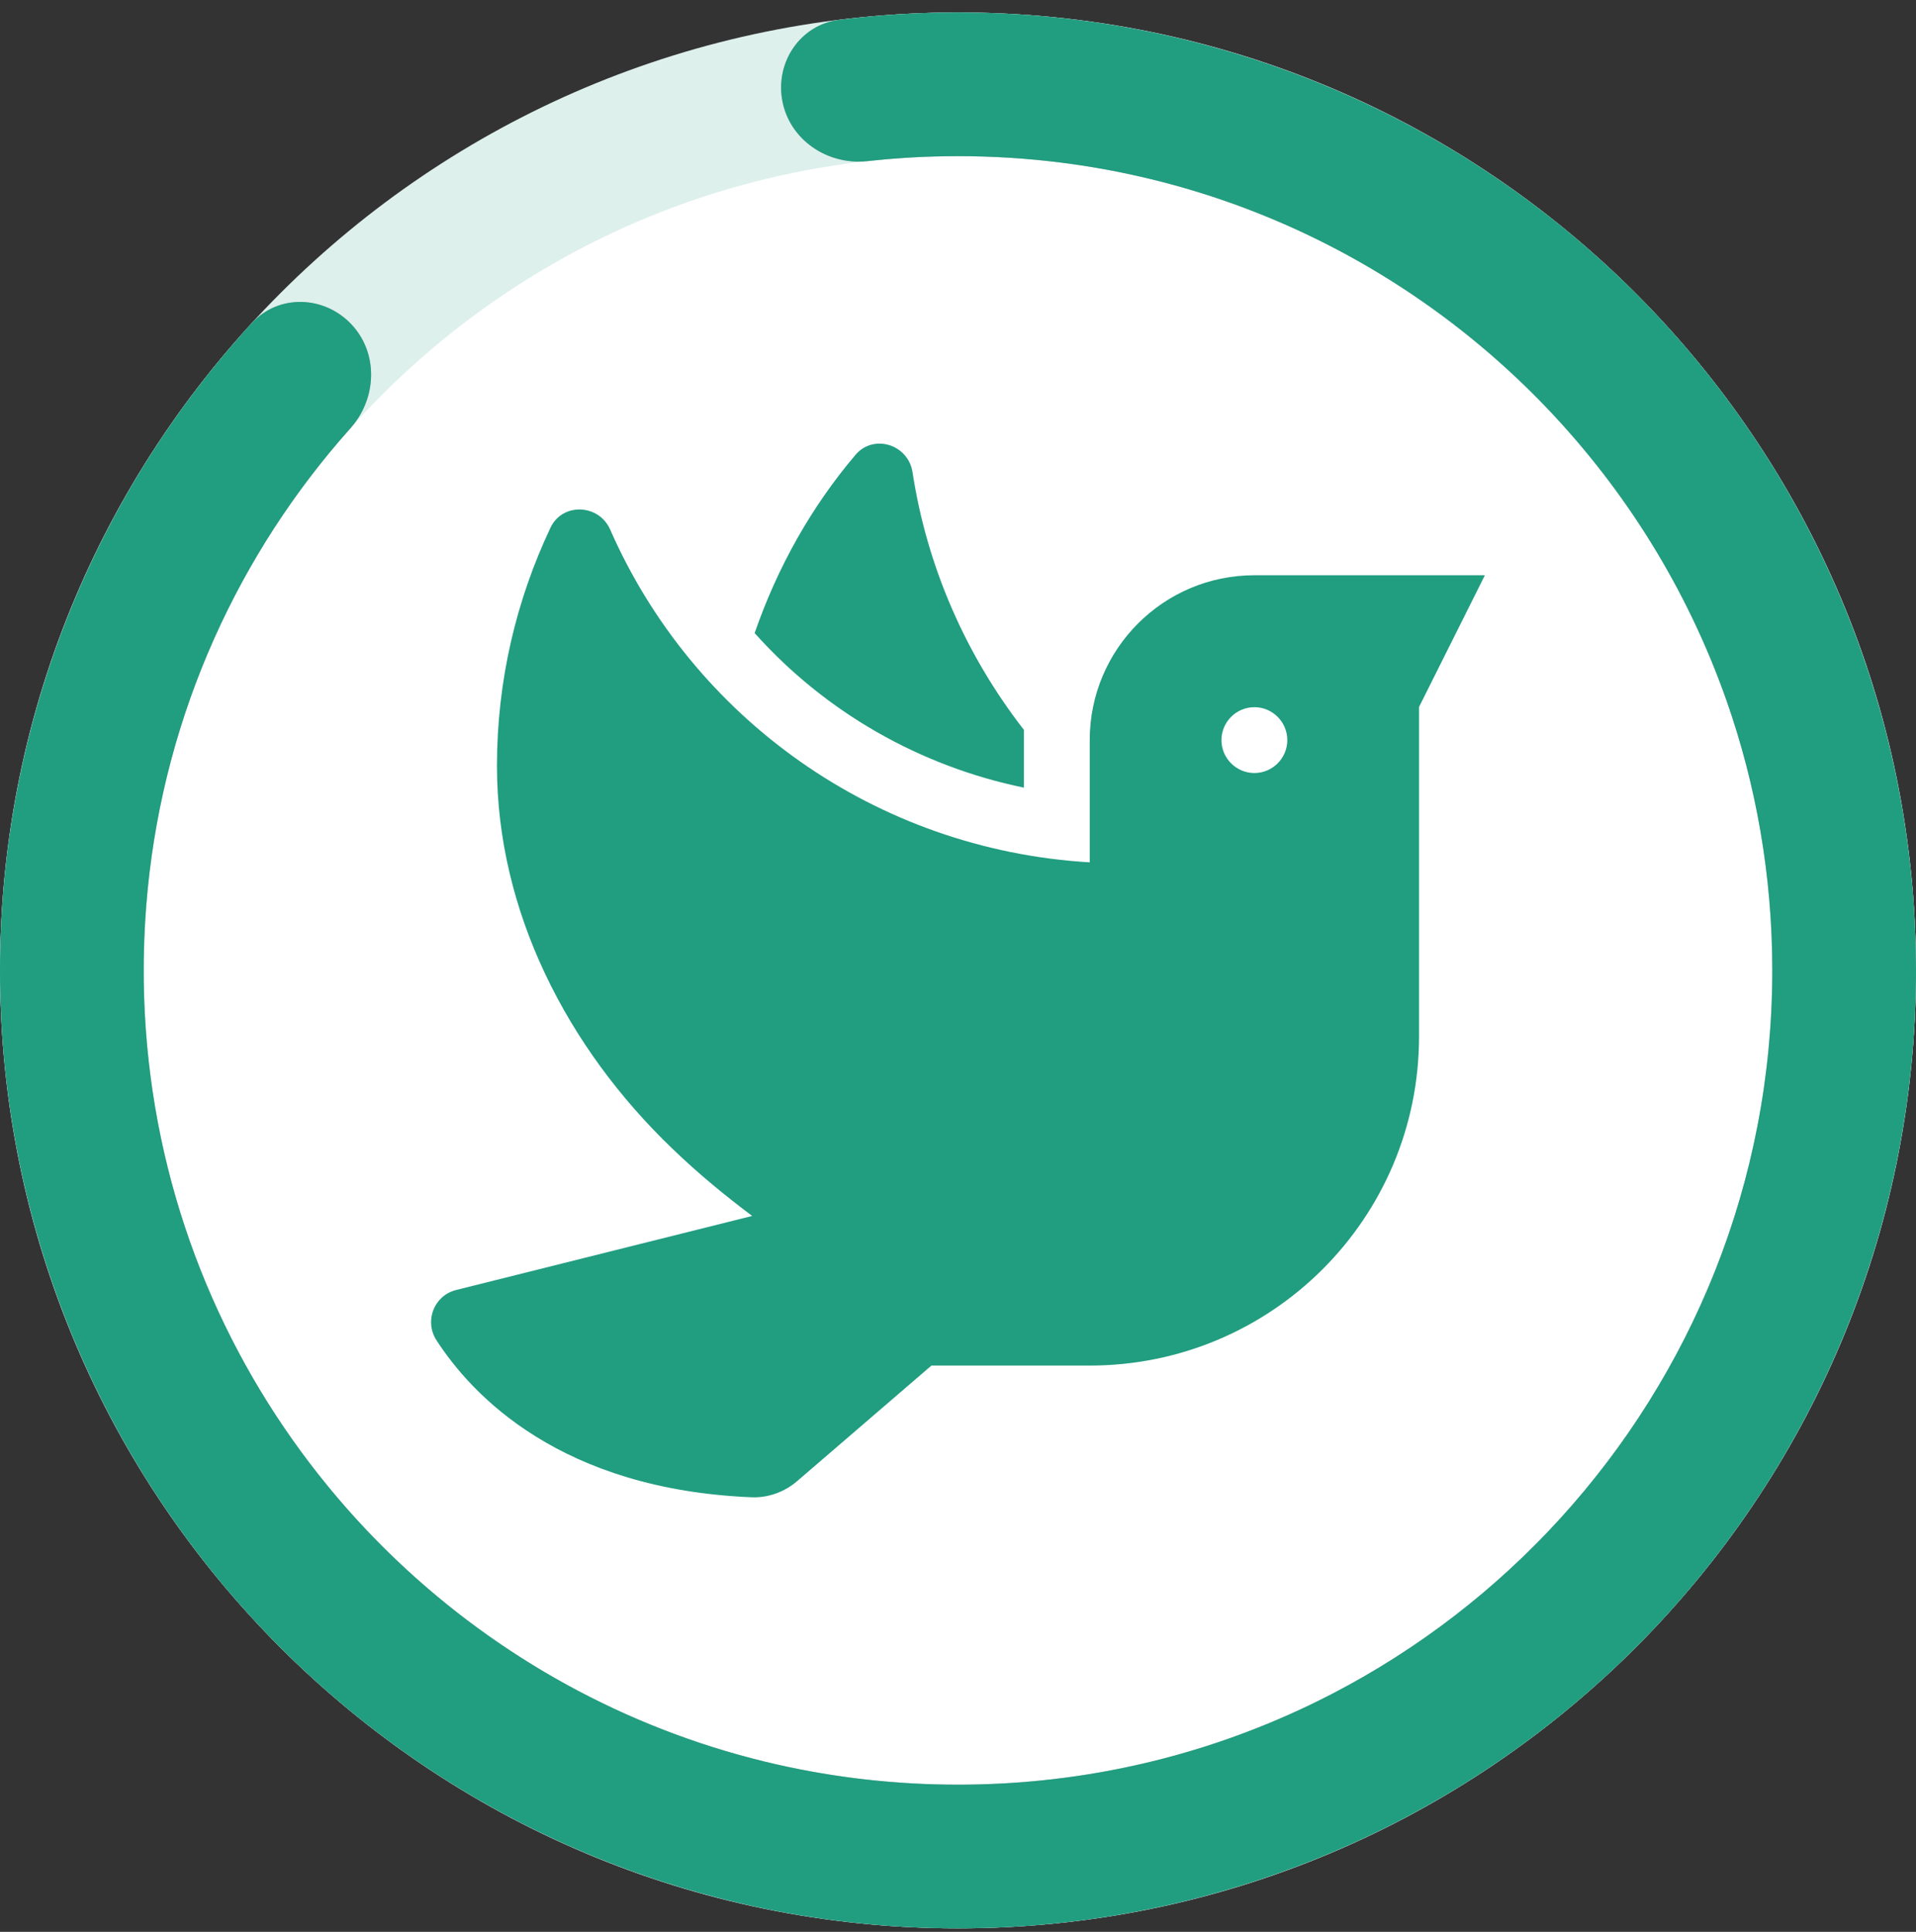 <svg width="120" height="121" viewBox="0 0 120 121" fill="none" xmlns="http://www.w3.org/2000/svg">
<rect x="0" y="0" width="120" height="121" fill="#333333" stroke="none"/>
<path d="M120 60.78C120 93.917 93.137 120.78 60 120.78C26.863 120.78 0 93.917 0 60.78C0 27.643 26.863 0.78 60 0.78C93.137 0.78 120 27.643 120 60.78Z" fill="white"/>
<path fill-rule="evenodd" clip-rule="evenodd" d="M60 111.78C88.166 111.78 111 88.947 111 60.78C111 32.614 88.166 9.78 60 9.78C31.834 9.78 9 32.614 9 60.78C9 88.947 31.834 111.78 60 111.78ZM60 120.78C93.137 120.78 120 93.917 120 60.78C120 27.643 93.137 0.78 60 0.78C26.863 0.78 0 27.643 0 60.78C0 93.917 26.863 120.78 60 120.78Z" fill="#219D80" fill-opacity="0.15"/>
<g clip-path="url(#clip0_1_234)">
<path d="M64.125 49.333V45.711C60.49 41.032 58.054 35.489 57.151 29.572C56.881 27.831 54.702 27.148 53.568 28.502C50.848 31.712 48.708 35.476 47.264 39.652C51.673 44.589 57.577 47.98 64.125 49.333ZM78.563 36.03C72.865 36.03 68.25 40.658 68.25 46.355V54.012C54.792 53.213 43.371 44.925 38.215 33.168C37.506 31.557 35.224 31.467 34.477 33.052C32.337 37.577 31.125 42.63 31.125 47.967C31.125 57.093 35.521 65.614 42.095 71.93C43.797 73.567 45.459 74.921 47.109 76.159L28.56 80.799C27.181 81.147 26.562 82.746 27.335 83.944C29.578 87.412 35.121 93.29 47.084 93.78C48.115 93.819 49.146 93.445 49.933 92.762L58.337 85.53H68.25C79.645 85.53 88.875 76.313 88.875 64.918V44.28L93 36.03H78.563ZM78.563 48.418C77.428 48.418 76.5 47.49 76.5 46.355C76.5 45.221 77.428 44.293 78.563 44.293C79.697 44.293 80.625 45.221 80.625 46.355C80.625 47.49 79.697 48.418 78.563 48.418Z" fill="#219D80"/>
</g>
<path fill-rule="evenodd" clip-rule="evenodd" d="M89.644 8.615C78.365 2.205 65.351 -0.356 52.557 1.243C50.093 1.552 48.518 3.942 49.01 6.377C49.502 8.809 51.871 10.364 54.338 10.091C56.197 9.886 58.086 9.78 60 9.78C88.166 9.78 111 32.614 111 60.78C111 88.947 88.166 111.78 60 111.78C31.834 111.78 9 88.947 9 60.78C9 47.737 13.897 35.837 21.952 26.819C23.607 24.965 23.714 22.13 22.013 20.318C20.311 18.506 17.449 18.405 15.77 20.238C7.058 29.741 1.611 41.834 0.305 54.739C-1.153 69.142 2.646 83.587 11.002 95.409C19.357 107.231 31.704 115.634 45.768 119.068C59.831 122.502 74.662 120.735 87.525 114.094C100.389 107.453 110.417 96.385 115.762 82.931C121.106 69.477 121.406 54.544 116.606 40.886C111.806 27.229 102.23 15.767 89.644 8.615Z" fill="#C4C4C4"/>
<path fill-rule="evenodd" clip-rule="evenodd" d="M54.044 10.115C53.918 10.121 53.792 10.123 53.667 10.121C51.455 10.073 49.457 8.588 49.01 6.377C48.518 3.942 50.093 1.552 52.557 1.243C52.822 1.21 53.086 1.179 53.35 1.15C53.407 1.143 53.465 1.137 53.522 1.131C55.355 0.932 57.191 0.818 59.025 0.788C59.623 0.778 60.22 0.777 60.817 0.786C70.865 0.923 80.789 3.583 89.644 8.615C93.934 11.053 97.875 13.992 101.396 17.348C102.06 17.981 102.709 18.628 103.343 19.29C109.206 25.416 113.751 32.763 116.606 40.886C118.871 47.33 120 54.058 120 60.78C120 68.306 118.584 75.824 115.762 82.931C112.855 90.248 108.563 96.859 103.183 102.436C102.618 103.022 102.042 103.596 101.454 104.158C97.341 108.088 92.659 111.444 87.525 114.094C79.157 118.415 69.956 120.672 60.675 120.776C60.189 120.782 59.703 120.781 59.217 120.775C54.715 120.716 50.203 120.151 45.768 119.068C34.484 116.313 24.305 110.359 16.407 102.007C14.461 99.949 12.653 97.746 11.002 95.409C3.986 85.483 0.183 73.708 0.006 61.661C-0.002 61.096 -0.002 60.532 0.005 59.966C0.029 58.226 0.128 56.483 0.305 54.739C1.582 42.115 6.822 30.269 15.204 20.864C15.216 20.85 15.228 20.837 15.24 20.823C15.415 20.627 15.592 20.432 15.77 20.238C17.449 18.405 20.311 18.506 22.013 20.318C23.558 21.964 23.612 24.454 22.368 26.286C22.303 26.381 22.235 26.475 22.163 26.566C22.096 26.652 22.025 26.736 21.952 26.819C14.967 34.639 10.357 44.625 9.255 55.645C9.108 57.119 9.023 58.612 9.004 60.12C9.001 60.34 9 60.56 9 60.78C9 61.03 9.002 61.279 9.005 61.529C9.159 72.207 12.594 82.091 18.348 90.217C19.745 92.19 21.278 94.059 22.935 95.811C23.574 96.487 24.231 97.145 24.906 97.786C31.245 103.8 39.129 108.202 47.9 110.336C51.572 111.23 55.401 111.726 59.336 111.776C59.557 111.779 59.778 111.78 60 111.78C60.191 111.78 60.381 111.779 60.572 111.777C68.795 111.687 76.551 109.65 83.401 106.106C94.268 100.484 102.855 91.069 107.41 79.613C109.726 73.787 111 67.432 111 60.78C111 54.851 109.988 49.159 108.128 43.866C105.7 36.956 101.825 30.727 96.868 25.542C96.269 24.915 95.654 24.303 95.023 23.707C92.062 20.909 88.766 18.462 85.201 16.432C77.974 12.316 69.642 9.915 60.76 9.786C60.507 9.782 60.254 9.78 60 9.78C59.722 9.78 59.444 9.782 59.167 9.787C57.537 9.813 55.926 9.915 54.338 10.091C54.239 10.102 54.142 10.11 54.044 10.115Z" fill="#219D80"/>
<defs>
<clipPath id="clip0_1_234">
<rect width="66" height="66" fill="white" transform="translate(27 27.78)"/>
</clipPath>
</defs>
</svg>
